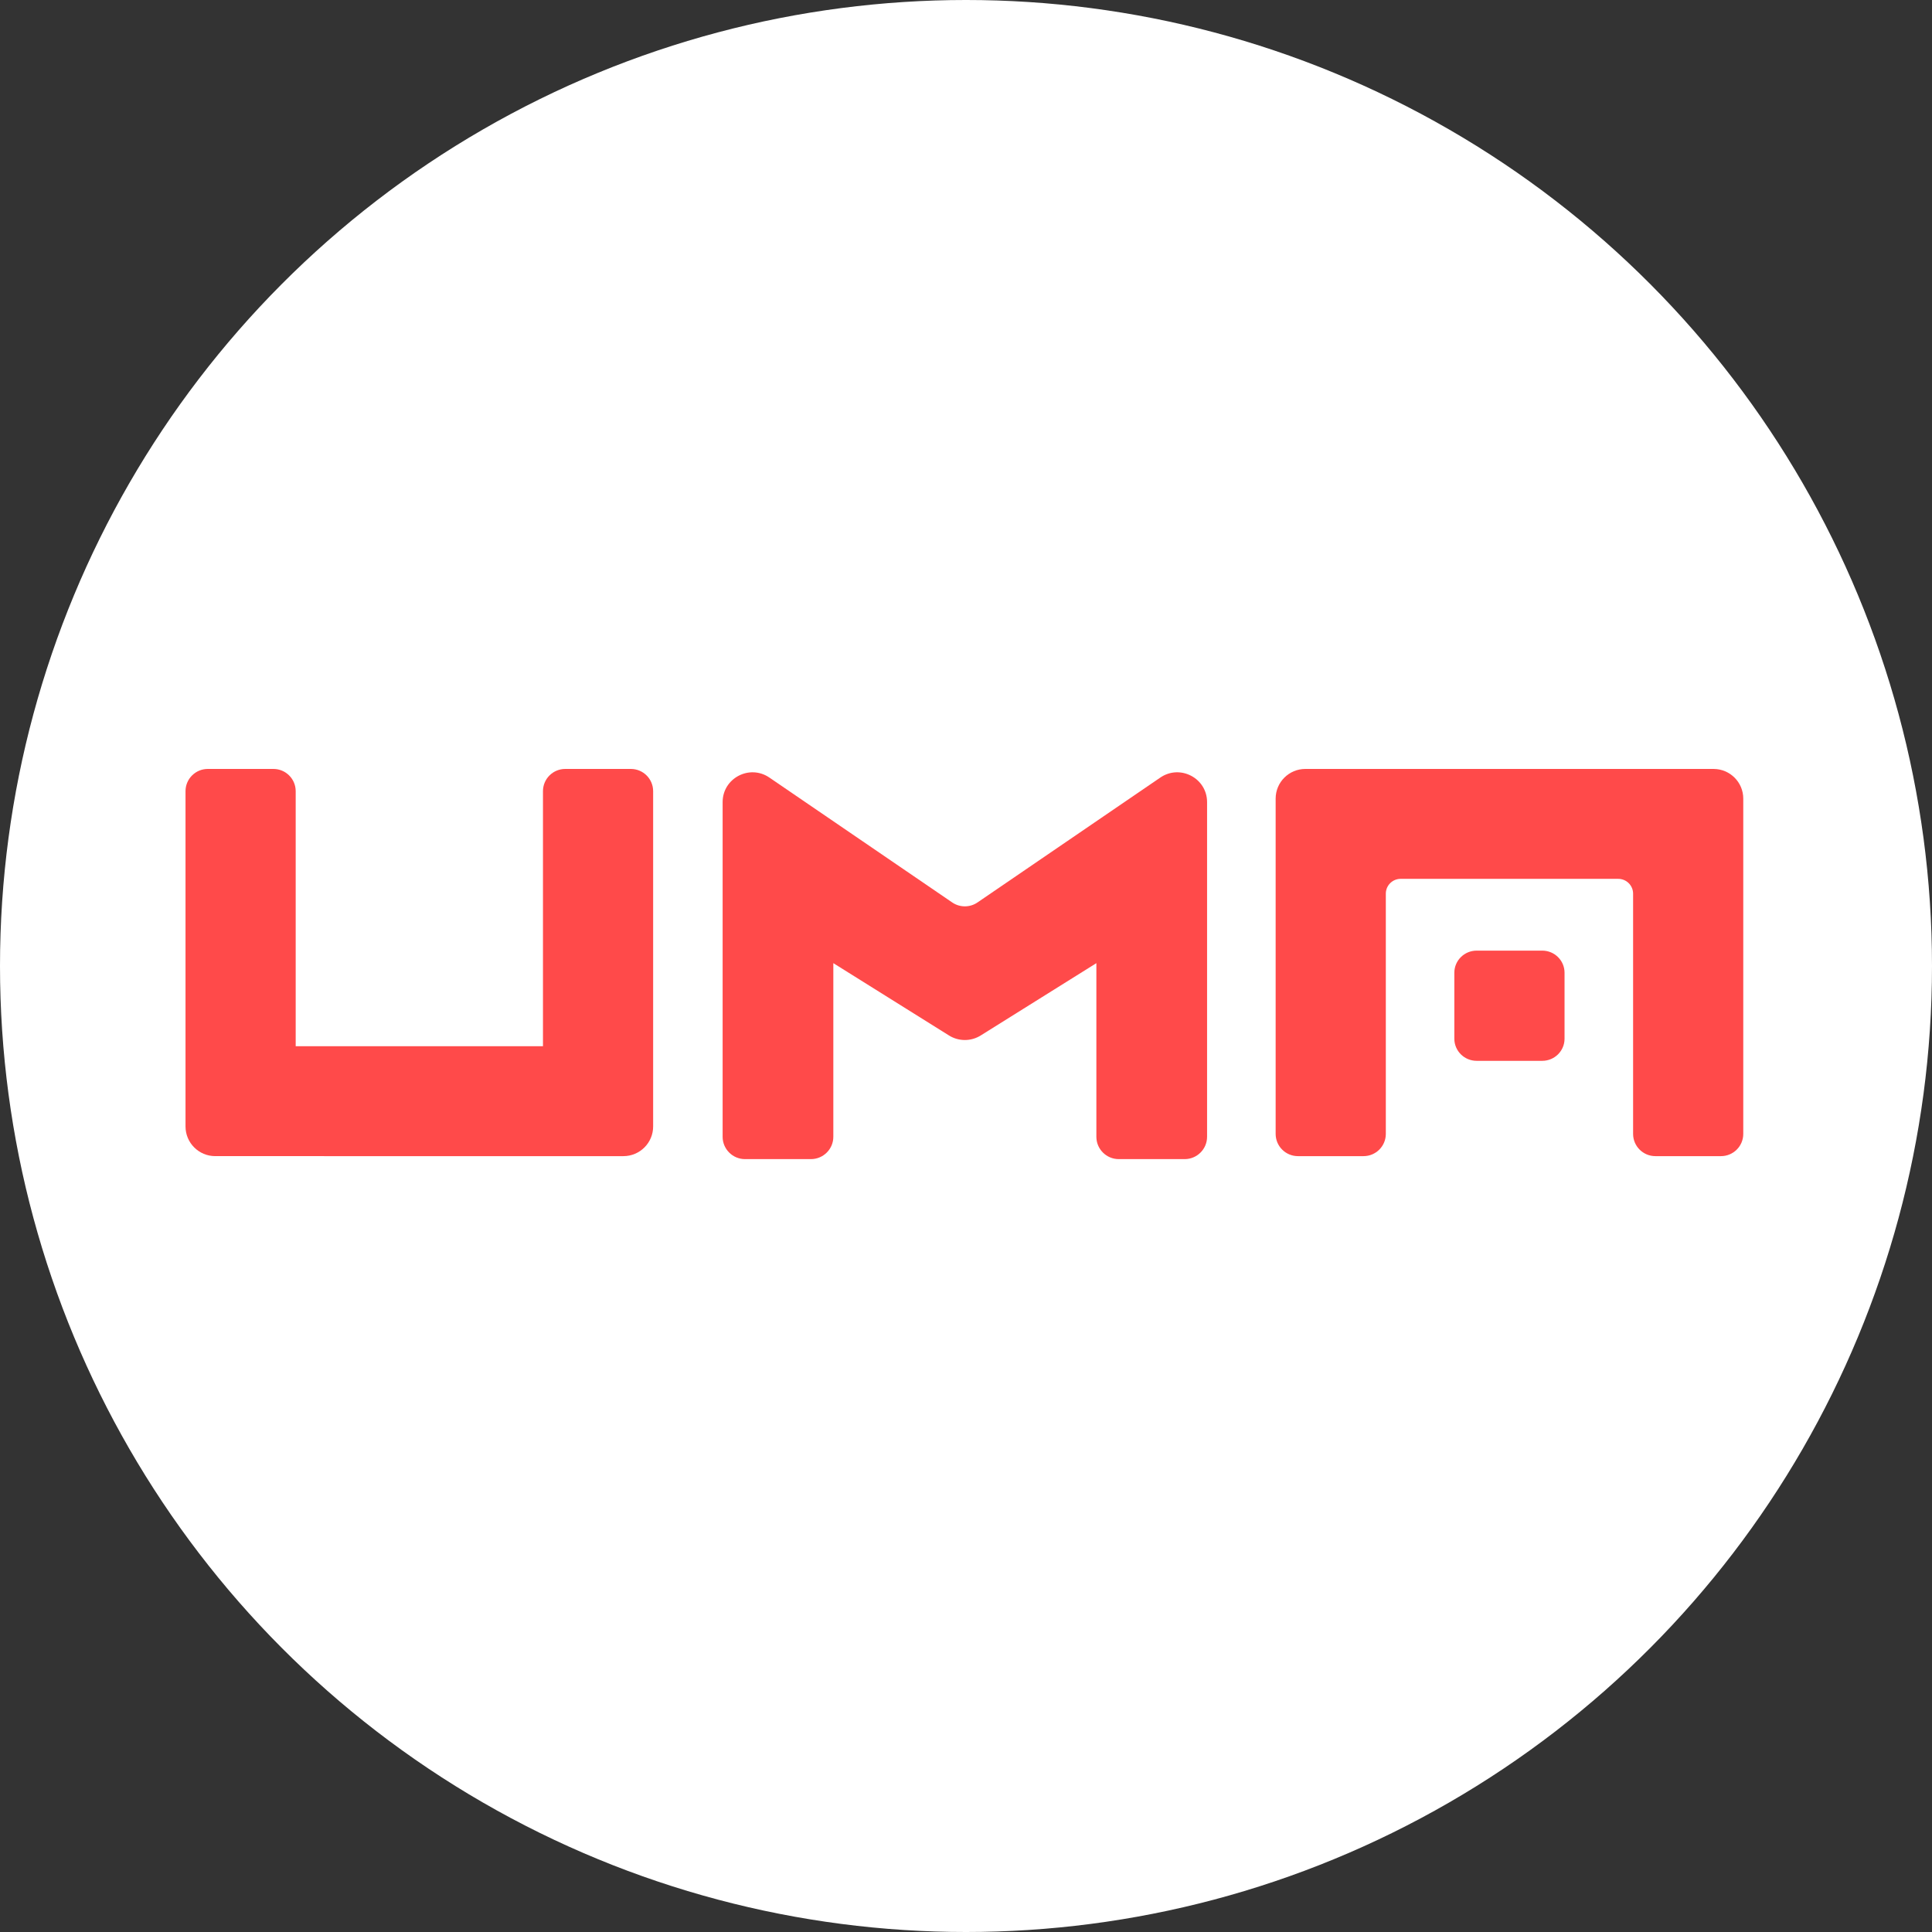 <svg width="500" height="500" viewBox="0 0 500 500" fill="none" xmlns="http://www.w3.org/2000/svg">
<rect x="0" y="0" width="500" height="500" fill="#333333" stroke="none"/>
<circle cx="250" cy="250" r="250" fill="white"/>
<g clip-path="url(#clip0_2961_1052)">
<path fill-rule="evenodd" clip-rule="evenodd" d="M306.591 299.978H289.54C286.337 299.978 283.741 297.388 283.741 294.197V249.263L253.81 267.977C251.299 269.548 248.106 269.548 245.595 267.977L215.665 249.261V294.197C215.665 297.388 213.067 299.978 209.866 299.978H192.815C189.61 299.978 187.016 297.388 187.016 294.197V207.592C187.016 201.391 193.986 197.728 199.116 201.233L246.426 233.548C248.4 234.899 251.006 234.899 252.981 233.548L300.287 201.233C305.42 197.726 312.39 201.389 312.39 207.59V294.197C312.39 297.388 309.794 299.978 306.591 299.978Z" fill="#FF4A4A"/>
<path fill-rule="evenodd" clip-rule="evenodd" d="M161.337 299.208L55.707 299.206C51.457 299.206 48.012 295.769 48.012 291.529V204.757C48.012 201.577 50.595 199 53.783 199H70.752C73.938 199 76.524 201.577 76.524 204.757V270.762L140.52 270.764V204.757C140.52 201.577 143.101 199 146.291 199H163.26C166.446 199 169.032 201.577 169.032 204.757V291.531C169.032 295.77 165.586 299.208 161.337 299.208Z" fill="#FF4A4A"/>
<path fill-rule="evenodd" clip-rule="evenodd" d="M337.832 199L443.462 199.002C447.711 199.002 451.157 202.439 451.157 206.678V293.45C451.157 296.63 448.571 299.208 445.385 299.208H428.416C425.228 299.208 422.645 296.63 422.645 293.45V231.284C422.645 229.165 420.921 227.445 418.797 227.445L362.496 227.443C360.372 227.443 358.649 229.161 358.649 231.282V293.45C358.649 296.63 356.065 299.208 352.877 299.208H335.908C332.72 299.208 330.137 296.63 330.137 293.45V206.677C330.137 202.437 333.582 199 337.832 199Z" fill="#FF4A4A"/>
<path fill-rule="evenodd" clip-rule="evenodd" d="M376.383 251.74V268.823C376.383 271.982 378.969 274.542 382.159 274.542H399.127C402.318 274.542 404.903 271.982 404.903 268.823V251.74C404.903 248.582 402.318 246.021 399.127 246.021H382.159C378.969 246.021 376.383 248.582 376.383 251.74Z" fill="#FF4A4A"/>
</g>
<defs>
<clipPath id="clip0_2961_1052">
<rect width="403.143" height="102.993" fill="white" transform="translate(48 199)"/>
</clipPath>
</defs>
</svg>
